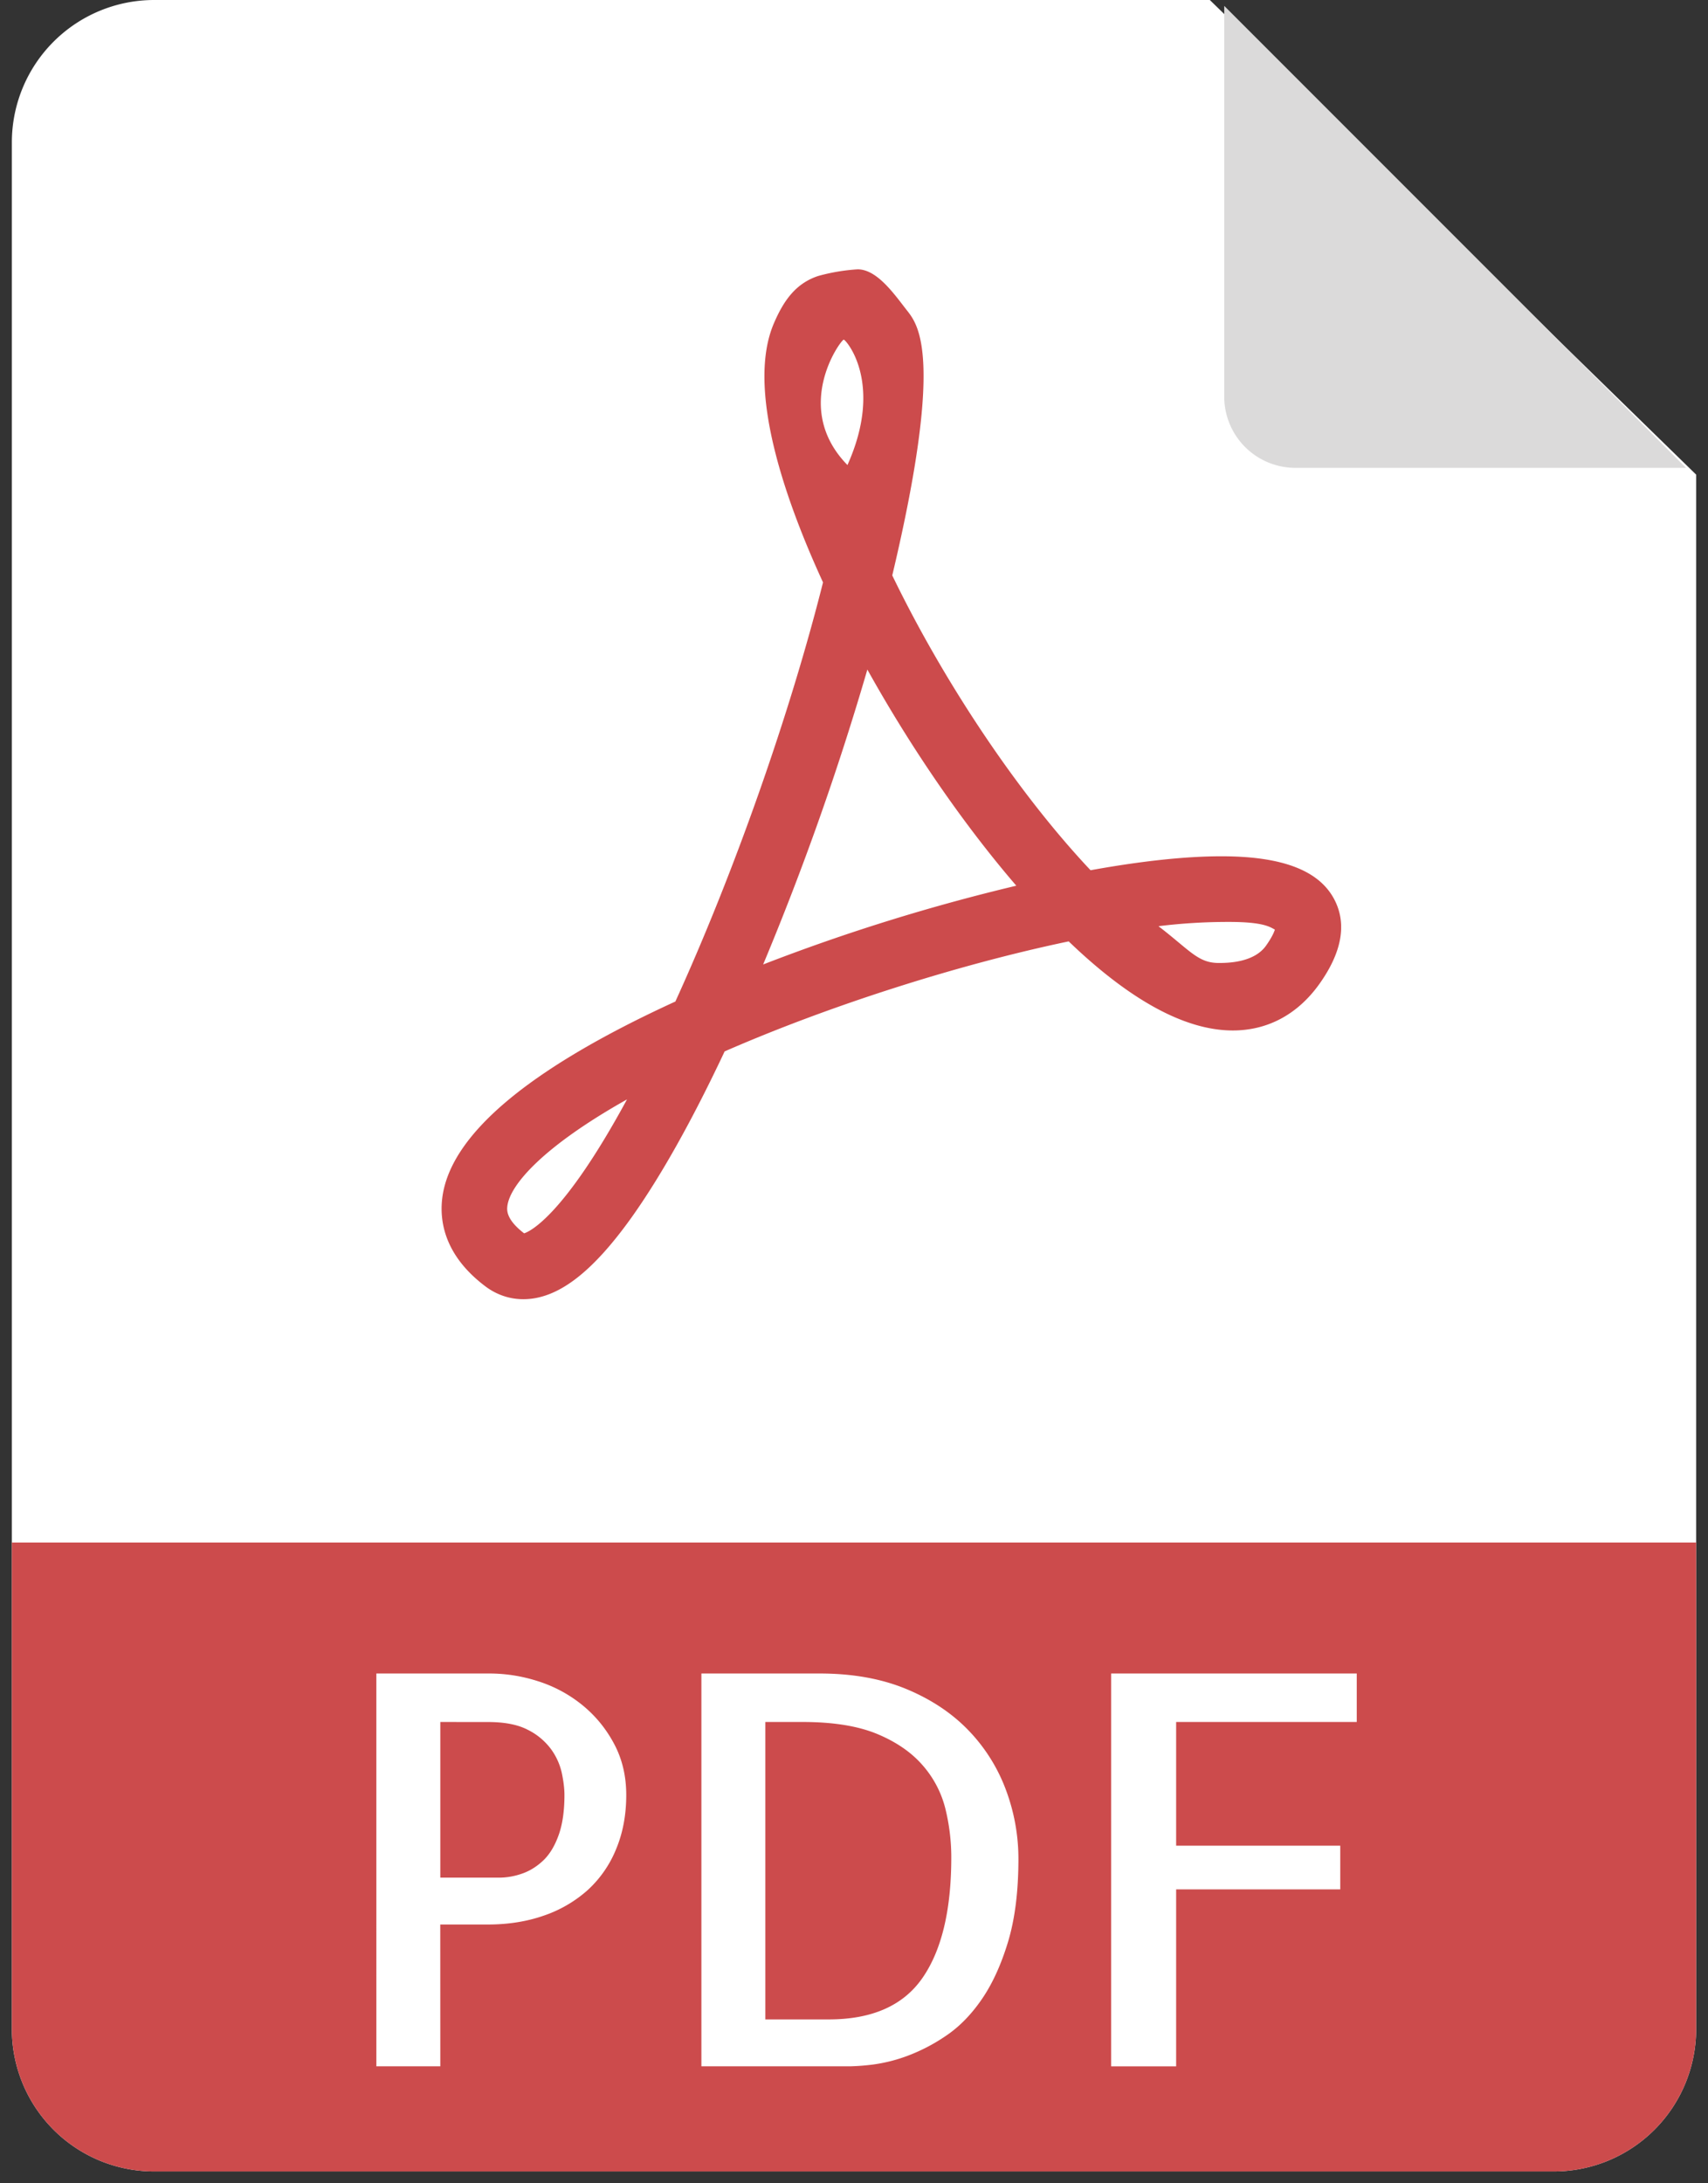 <svg width="72" height="92" viewBox="0 0 72 92" fill="none" xmlns="http://www.w3.org/2000/svg"><rect x="0" y="0" width="72" height="92" fill="#333333" stroke="none"/><path d="M71.5 20L51 0H6.5a6 6 0 00-6 6v79.5a6 6 0 006 6h59a6 6 0 006-6V20z" fill="#fff"></path><path d="M71.5 65H.5v20.5a6 6 0 006 6h59a6 6 0 006-6V65z" fill="#CC4B4C"></path><path d="M51.607.248v16.466a3 3 0 003 3h16.467L51.607.248z" fill="#DBDADA"></path><path d="M22.058 54.746c-.571 0-1.12-.185-1.588-.535-1.71-1.283-1.94-2.71-1.832-3.683.299-2.675 3.606-5.474 9.832-8.326 2.471-5.415 4.822-12.087 6.224-17.661-1.64-3.569-3.234-8.198-2.072-10.914.407-.95.915-1.68 1.863-1.996a8.065 8.065 0 011.669-.282c.828 0 1.556 1.066 2.072 1.723.484.618 1.583 1.927-.613 11.175 2.214 4.573 5.352 9.233 8.359 12.423 2.154-.39 4.007-.588 5.516-.588 2.573 0 4.132.6 4.768 1.835.526 1.022.31 2.216-.64 3.548-.916 1.28-2.178 1.957-3.648 1.957-1.998 0-4.324-1.262-6.918-3.754-4.66.974-10.103 2.713-14.503 4.636-1.373 2.915-2.69 5.262-3.915 6.984-1.684 2.358-3.136 3.458-4.574 3.458zm4.374-8.42c-3.511 1.972-4.942 3.594-5.046 4.507-.016.151-.06.549.708 1.137.245-.077 1.674-.73 4.338-5.645zm22.403-7.298c1.34 1.03 1.666 1.55 2.542 1.55.384 0 1.48-.016 1.988-.724.244-.343.34-.564.377-.682-.202-.107-.47-.324-1.93-.324a24.03 24.03 0 00-2.977.18zM36.563 28.214a117.125 117.125 0 01-4.393 12.427 82.085 82.085 0 0110.672-3.319c-2.218-2.576-4.434-5.793-6.279-9.108zm-.997-13.902c-.161.055-2.185 2.887.158 5.284 1.559-3.475-.087-5.307-.158-5.284z" fill="#CC4B4C"></path><path d="M18.561 87.071h-2.696V70.518h4.761c.703 0 1.4.111 2.088.336a5.676 5.676 0 011.853 1.01c.547.45.99.993 1.326 1.629.337.636.506 1.35.506 2.145 0 .84-.143 1.599-.427 2.28a4.765 4.765 0 01-1.191 1.72 5.368 5.368 0 01-1.842 1.077c-.718.254-1.513.38-2.38.38h-2l.002 5.976zm0-14.51v6.559h2.471c.329 0 .654-.056.977-.17.322-.111.618-.295.888-.55.27-.255.486-.61.65-1.066.165-.457.247-1.022.247-1.696 0-.27-.038-.581-.112-.931a2.686 2.686 0 00-.46-1.01 2.722 2.722 0 00-.978-.809c-.418-.217-.974-.325-1.662-.325l-2.02-.002zm24.37 5.773c0 1.362-.146 2.527-.438 3.493-.293.966-.662 1.774-1.113 2.427-.45.652-.954 1.164-1.516 1.539a7.607 7.607 0 01-1.628.843 6.718 6.718 0 01-1.438.36 9.57 9.57 0 01-.965.075h-6.266V70.518h4.986c1.393 0 2.617.221 3.672.662 1.054.44 1.931 1.03 2.628 1.762a7.237 7.237 0 011.56 2.504c.346.937.518 1.9.518 2.888zm-7.995 6.76c1.826 0 3.144-.583 3.952-1.75.809-1.169 1.213-2.86 1.213-5.077 0-.688-.082-1.37-.247-2.044a4.372 4.372 0 00-.954-1.83c-.472-.547-1.112-.989-1.92-1.326-.81-.336-1.857-.506-3.145-.506h-1.572v12.534h2.672zM49.58 72.562v5.211h6.918v1.842H49.58v7.457h-2.74V70.518h10.353v2.043H49.58z" fill="#fff"></path></svg>